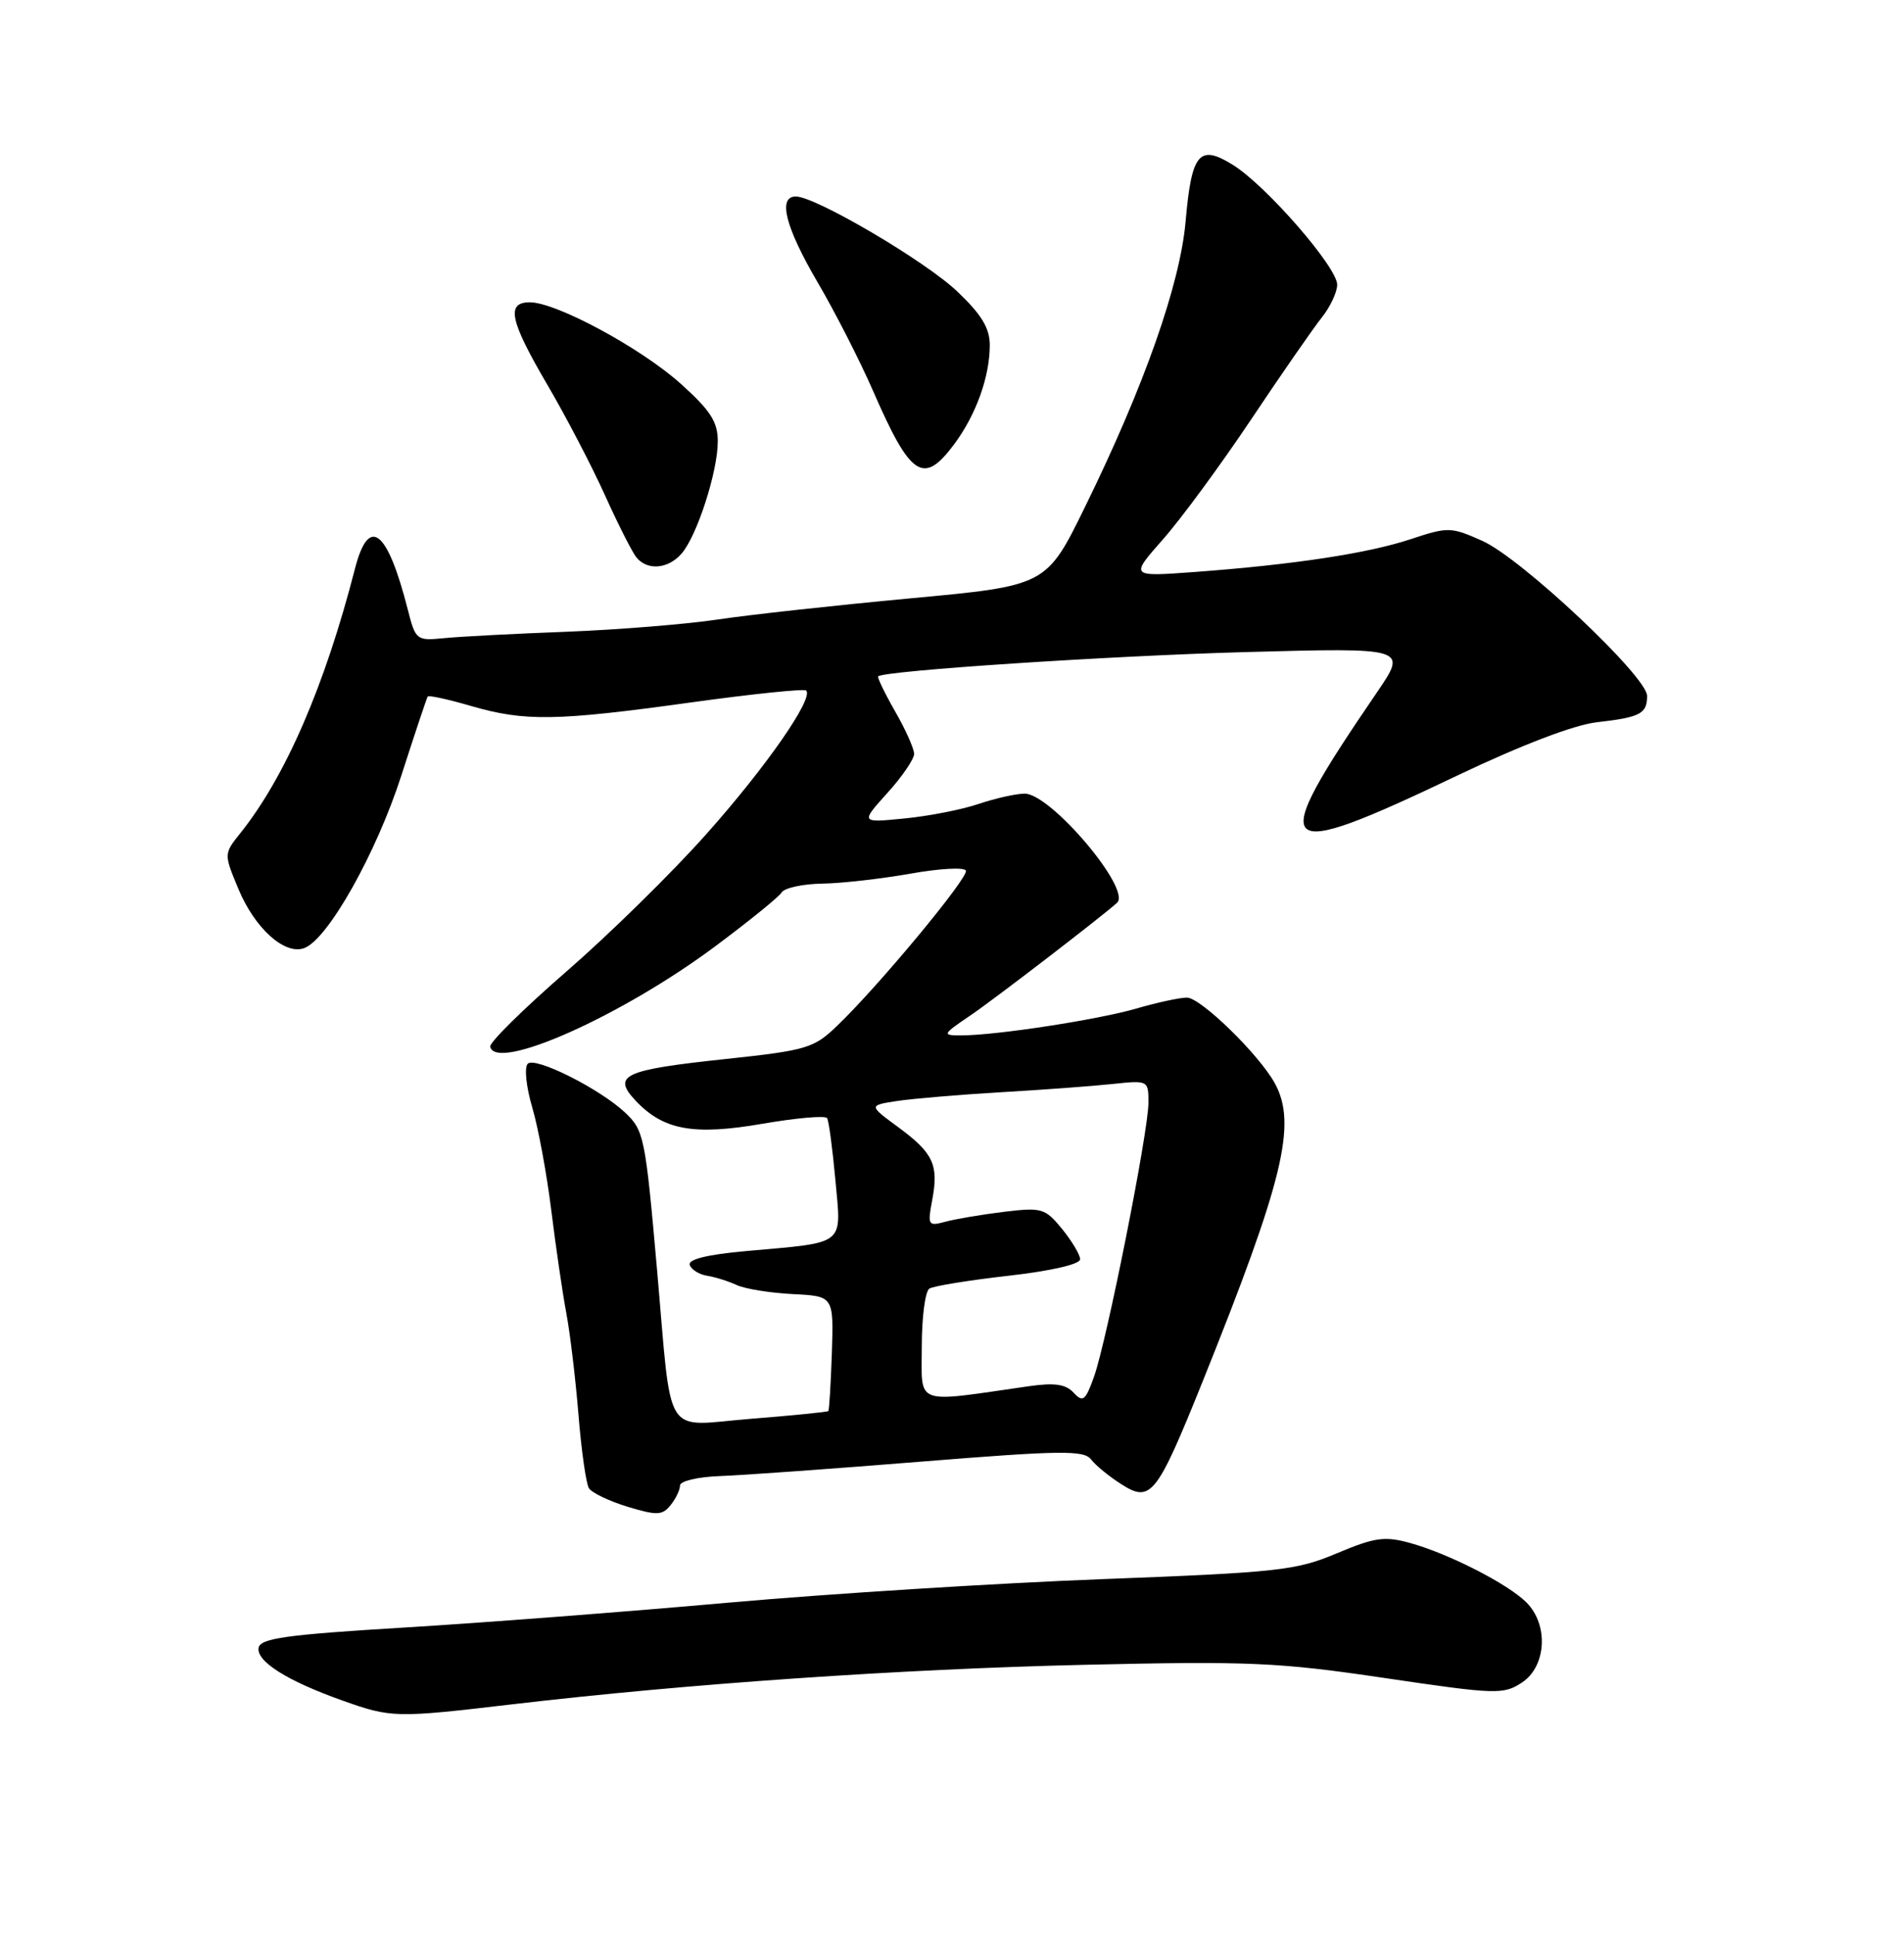 <?xml version="1.0" encoding="UTF-8" standalone="no"?>
<!DOCTYPE svg PUBLIC "-//W3C//DTD SVG 1.1//EN" "http://www.w3.org/Graphics/SVG/1.1/DTD/svg11.dtd" >
<svg xmlns="http://www.w3.org/2000/svg" xmlns:xlink="http://www.w3.org/1999/xlink" version="1.1" viewBox="0 0 252 256">
 <g >
 <path fill="currentColor"
d=" M 67.79 225.51 C 90.96 222.79 119.19 220.84 143.60 220.28 C 165.35 219.78 169.22 219.95 183.27 222.03 C 197.99 224.21 198.99 224.24 201.42 222.64 C 204.67 220.51 204.99 214.99 202.03 212.03 C 199.57 209.57 191.73 205.57 186.62 204.16 C 183.26 203.23 181.94 203.42 176.91 205.54 C 171.54 207.80 169.19 208.06 145.80 208.95 C 131.88 209.48 109.70 210.88 96.50 212.05 C 83.30 213.23 63.95 214.72 53.51 215.35 C 37.95 216.29 34.47 216.77 34.23 218.02 C 33.89 219.81 38.01 222.41 45.27 224.99 C 51.80 227.31 52.31 227.33 67.79 225.51 Z  M 90.00 196.56 C 90.00 195.97 92.34 195.42 95.25 195.31 C 98.14 195.21 110.13 194.35 121.90 193.40 C 140.38 191.91 143.44 191.87 144.40 193.10 C 145.00 193.89 146.79 195.35 148.37 196.36 C 152.31 198.89 153.07 197.93 159.13 182.90 C 169.90 156.11 171.70 148.68 168.70 143.29 C 166.58 139.47 158.90 132.00 157.09 132.00 C 156.14 132.00 153.14 132.65 150.43 133.44 C 145.30 134.93 131.82 137.00 127.20 137.00 C 124.64 137.00 124.70 136.89 128.52 134.30 C 131.56 132.24 145.70 121.38 147.84 119.46 C 149.81 117.69 139.05 104.99 135.61 105.01 C 134.45 105.02 131.70 105.64 129.50 106.38 C 127.30 107.13 122.89 107.99 119.69 108.30 C 113.89 108.87 113.89 108.87 117.44 104.93 C 119.40 102.77 120.99 100.43 120.99 99.75 C 120.98 99.06 119.85 96.52 118.46 94.11 C 117.08 91.69 116.08 89.61 116.23 89.49 C 117.16 88.73 146.84 86.78 164.89 86.28 C 186.28 85.70 186.28 85.70 182.25 91.60 C 167.45 113.28 168.43 114.28 193.00 102.56 C 201.36 98.58 208.34 95.91 211.33 95.57 C 217.11 94.91 218.00 94.44 218.00 92.08 C 218.00 89.53 201.35 73.86 196.18 71.56 C 192.03 69.71 191.66 69.70 186.68 71.35 C 181.01 73.23 171.15 74.72 158.03 75.69 C 149.56 76.31 149.56 76.31 153.89 71.40 C 156.28 68.71 161.54 61.55 165.59 55.50 C 169.63 49.45 173.85 43.38 174.95 42.00 C 176.05 40.62 176.97 38.68 176.98 37.68 C 177.01 35.39 167.59 24.56 163.18 21.82 C 158.72 19.04 157.71 20.25 156.92 29.28 C 156.19 37.61 151.45 51.07 143.64 67.00 C 138.50 77.50 138.50 77.50 120.50 79.17 C 110.60 80.09 99.12 81.35 95.00 81.97 C 90.88 82.59 81.88 83.32 75.00 83.59 C 68.12 83.85 60.82 84.23 58.76 84.44 C 55.12 84.80 55.00 84.70 53.97 80.65 C 51.26 70.03 48.81 68.14 46.98 75.25 C 43.00 90.73 37.79 102.76 31.81 110.24 C 29.62 112.98 29.62 112.98 31.56 117.64 C 33.74 122.87 37.72 126.43 40.29 125.44 C 43.43 124.24 49.82 112.86 53.12 102.61 C 54.91 97.05 56.48 92.35 56.61 92.16 C 56.74 91.97 59.32 92.53 62.33 93.41 C 69.47 95.48 73.57 95.42 91.41 92.95 C 99.56 91.82 106.44 91.11 106.70 91.37 C 107.72 92.39 101.39 101.50 93.49 110.36 C 88.94 115.48 80.59 123.67 74.93 128.58 C 69.28 133.49 64.75 137.95 64.88 138.50 C 65.65 141.85 82.26 134.45 94.64 125.23 C 99.11 121.90 103.08 118.69 103.45 118.09 C 103.82 117.49 106.23 116.96 108.81 116.92 C 111.39 116.88 116.65 116.28 120.50 115.60 C 124.35 114.91 127.65 114.73 127.84 115.20 C 128.21 116.10 116.33 130.42 110.83 135.70 C 107.70 138.71 106.82 138.97 96.00 140.13 C 82.55 141.56 80.98 142.28 84.11 145.62 C 87.80 149.54 91.77 150.27 100.93 148.69 C 105.40 147.92 109.24 147.58 109.47 147.95 C 109.70 148.32 110.19 152.02 110.57 156.17 C 111.36 164.93 112.11 164.34 98.71 165.54 C 93.62 166.00 91.04 166.63 91.29 167.37 C 91.50 167.99 92.53 168.64 93.58 168.80 C 94.64 168.97 96.40 169.52 97.50 170.03 C 98.60 170.54 101.94 171.08 104.92 171.23 C 110.34 171.50 110.34 171.50 110.10 178.99 C 109.96 183.11 109.75 186.58 109.63 186.71 C 109.50 186.83 104.85 187.30 99.28 187.74 C 87.63 188.68 88.97 190.82 86.96 168.00 C 85.41 150.41 85.24 149.57 82.72 147.20 C 79.36 144.05 70.83 139.77 69.85 140.75 C 69.37 141.23 69.64 143.81 70.45 146.55 C 71.25 149.27 72.39 155.45 72.98 160.28 C 73.58 165.12 74.47 171.19 74.96 173.79 C 75.45 176.39 76.17 182.40 76.56 187.16 C 76.94 191.91 77.57 196.30 77.94 196.91 C 78.32 197.52 80.63 198.63 83.07 199.37 C 86.94 200.54 87.66 200.52 88.75 199.16 C 89.44 198.31 90.00 197.14 90.00 196.56 Z  M 90.21 73.25 C 92.26 70.89 95.00 62.39 95.00 58.41 C 95.00 55.81 94.05 54.33 90.10 50.78 C 84.85 46.06 73.62 40.00 70.13 40.00 C 66.95 40.00 67.46 42.41 72.45 50.92 C 74.90 55.10 78.32 61.66 80.06 65.51 C 81.79 69.35 83.67 73.06 84.23 73.75 C 85.67 75.53 88.43 75.30 90.21 73.25 Z  M 126.31 58.75 C 129.19 54.87 131.00 49.83 131.00 45.68 C 131.00 43.42 129.92 41.63 126.71 38.58 C 122.50 34.56 107.94 26.00 105.33 26.00 C 102.91 26.00 103.94 30.05 108.20 37.33 C 110.51 41.27 113.82 47.75 115.55 51.72 C 120.54 63.16 122.22 64.26 126.31 58.75 Z  M 142.10 184.28 C 141.05 183.14 139.57 182.93 136.10 183.43 C 120.80 185.63 122.00 186.07 122.00 178.20 C 122.00 174.30 122.45 170.84 123.01 170.50 C 123.56 170.16 128.28 169.39 133.51 168.80 C 139.19 168.15 142.99 167.27 142.96 166.61 C 142.94 166.00 141.86 164.20 140.56 162.60 C 138.32 159.87 137.89 159.74 132.84 160.35 C 129.90 160.71 126.42 161.30 125.11 161.66 C 122.84 162.27 122.75 162.13 123.38 158.79 C 124.26 154.11 123.53 152.57 118.88 149.14 C 114.96 146.26 114.96 146.26 118.73 145.68 C 120.80 145.37 127.00 144.84 132.50 144.52 C 138.00 144.20 144.64 143.71 147.25 143.43 C 151.97 142.93 152.00 142.95 152.00 145.91 C 152.00 149.72 146.51 177.33 144.80 182.15 C 143.66 185.34 143.33 185.60 142.10 184.28 Z "/>
</g>
</svg>
